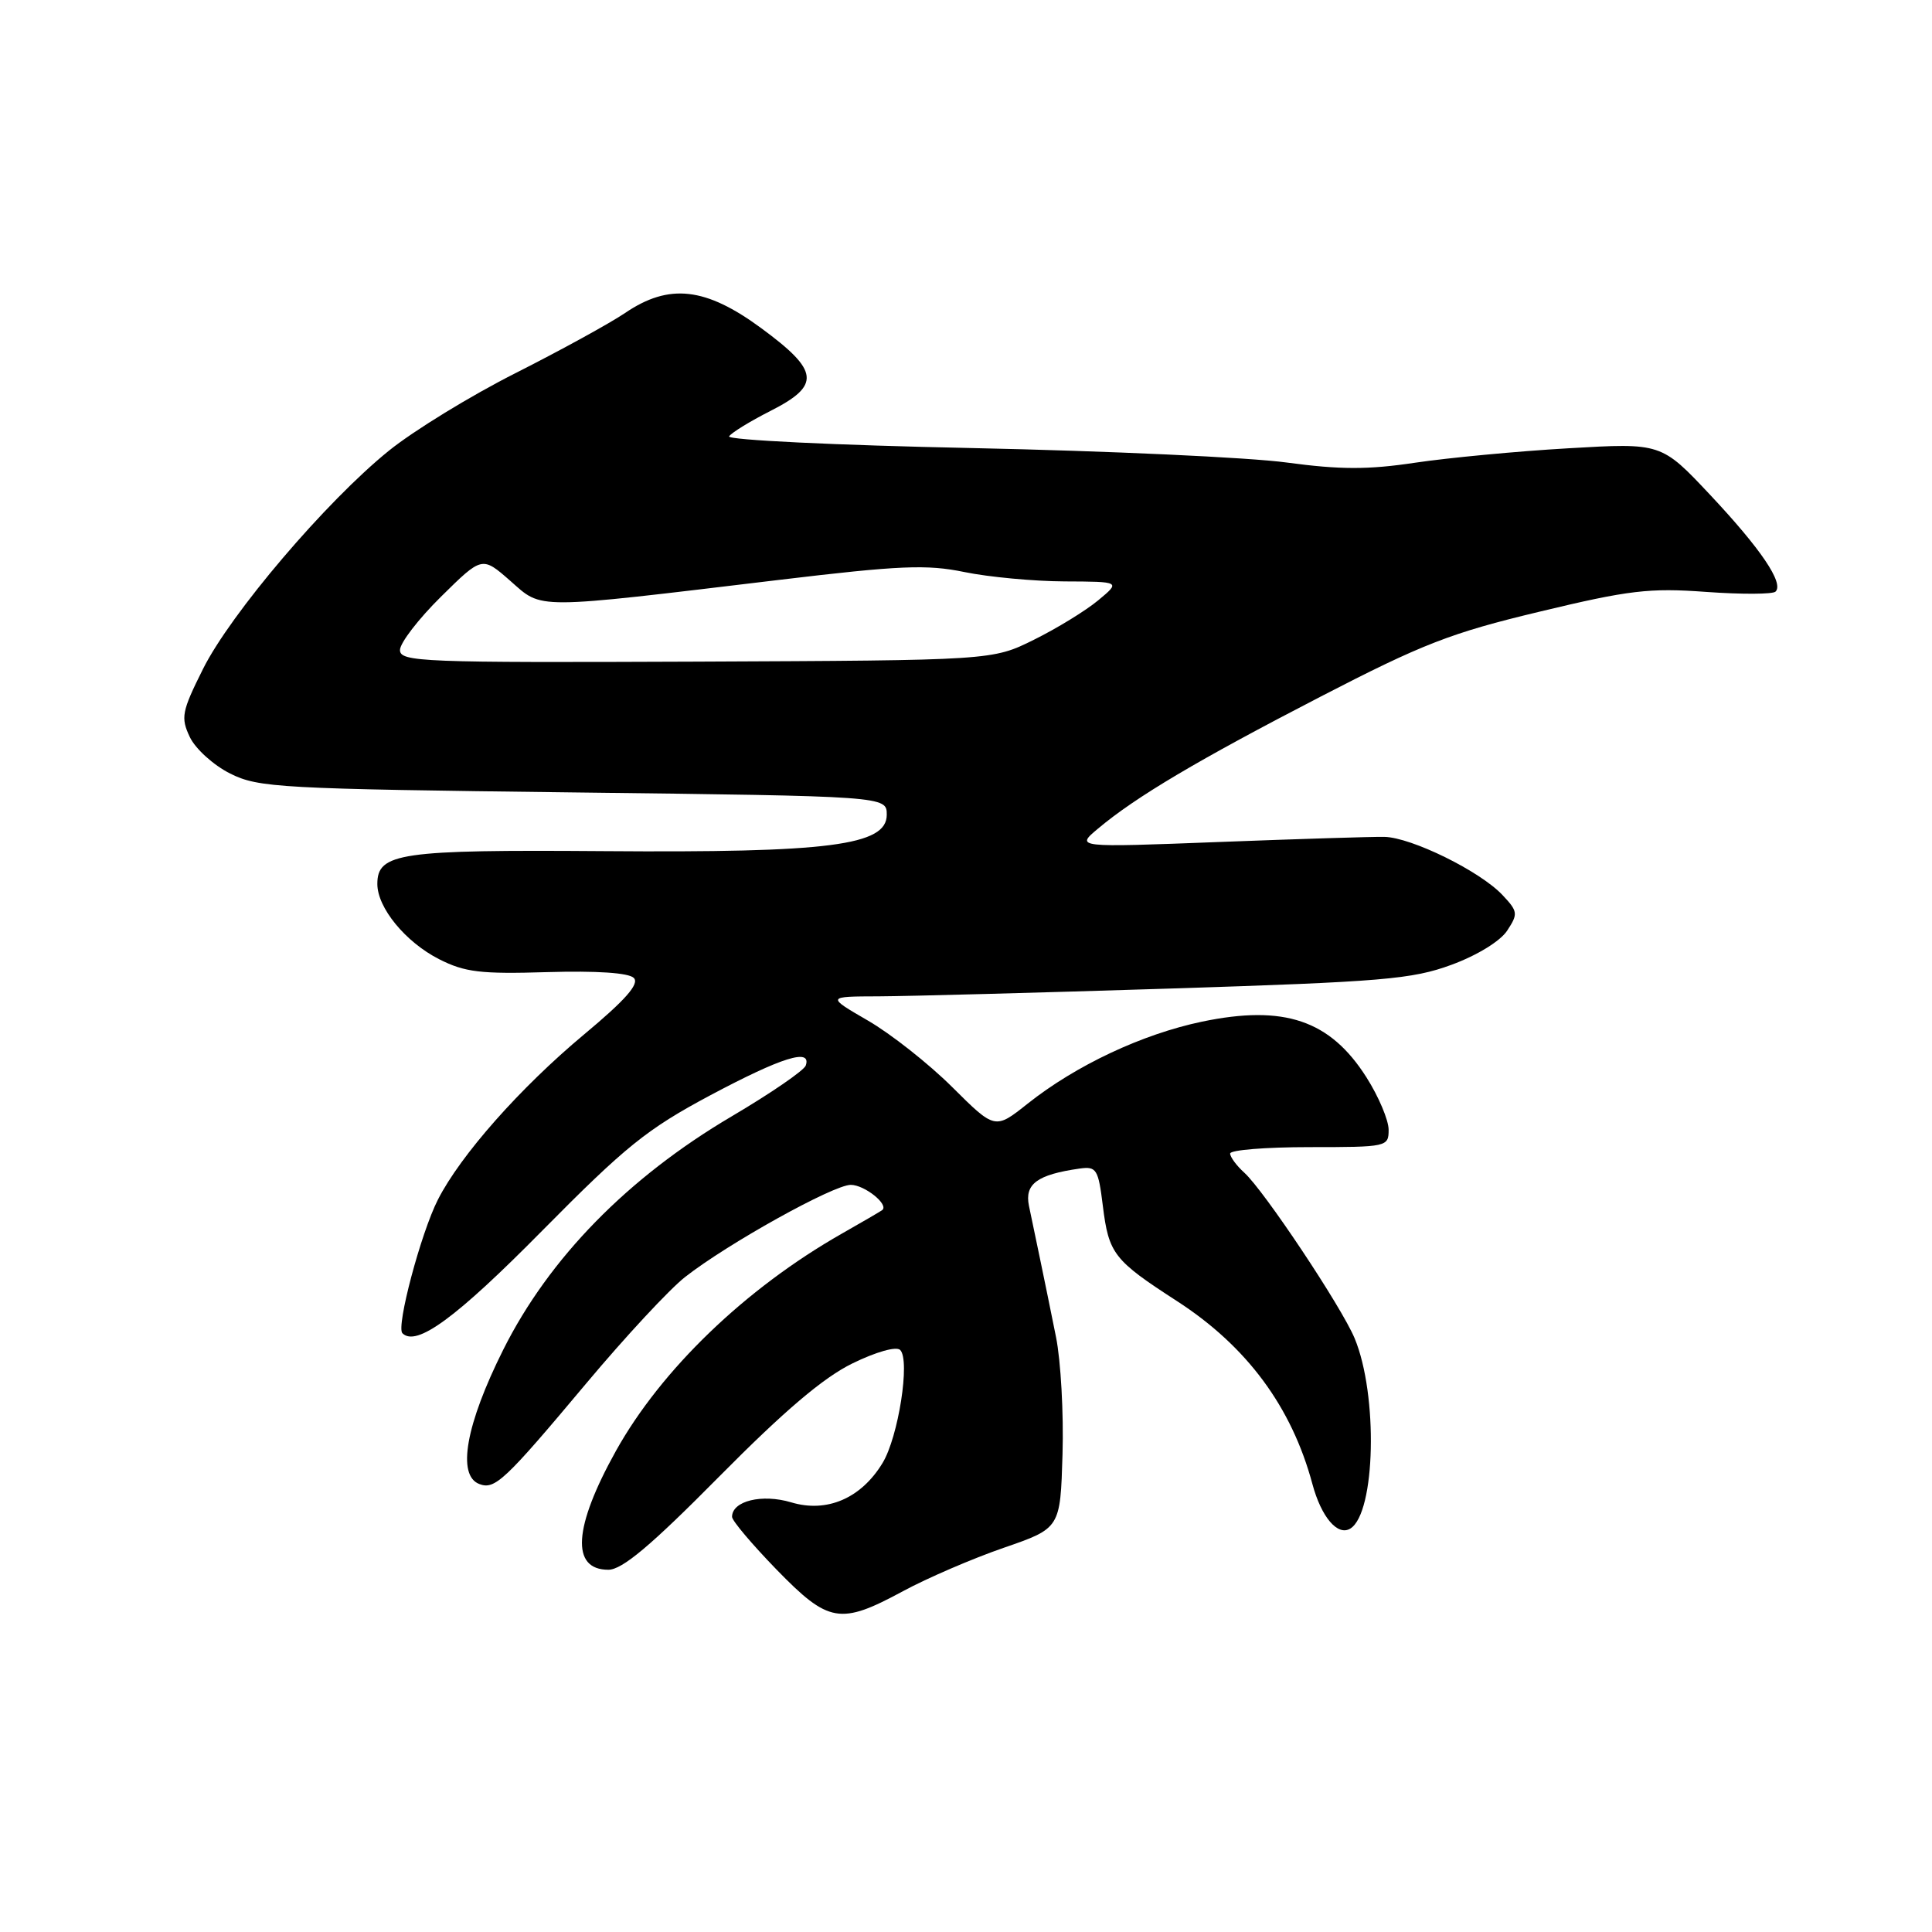 <?xml version="1.0" encoding="UTF-8" standalone="no"?>
<!DOCTYPE svg PUBLIC "-//W3C//DTD SVG 1.1//EN" "http://www.w3.org/Graphics/SVG/1.1/DTD/svg11.dtd" >
<svg xmlns="http://www.w3.org/2000/svg" xmlns:xlink="http://www.w3.org/1999/xlink" version="1.1" viewBox="0 0 256 256">
 <g >
 <path fill="currentColor"
d=" M 119.65 210.84 C 122.87 209.10 128.88 206.51 133.00 205.09 C 140.50 202.50 140.50 202.50 140.79 192.68 C 140.95 187.27 140.56 180.30 139.93 177.18 C 139.30 174.05 138.37 169.47 137.85 167.00 C 137.33 164.53 136.66 161.27 136.34 159.77 C 135.75 156.88 137.44 155.64 143.06 154.84 C 145.29 154.53 145.53 154.91 146.13 159.77 C 146.92 166.15 147.57 166.98 155.97 172.41 C 165.21 178.39 171.15 186.41 173.90 196.64 C 175.08 201.03 177.25 203.58 178.93 202.54 C 182.27 200.48 182.62 184.82 179.49 177.32 C 177.75 173.15 167.49 157.75 164.88 155.39 C 163.85 154.46 163.00 153.31 163.00 152.85 C 163.00 152.38 167.72 152.00 173.50 152.00 C 183.80 152.00 184.00 151.96 184.00 149.70 C 184.00 148.43 182.68 145.30 181.06 142.75 C 176.25 135.17 170.16 133.11 159.29 135.37 C 151.35 137.03 142.57 141.16 136.17 146.24 C 131.84 149.68 131.84 149.68 126.17 144.04 C 123.05 140.94 118.03 136.98 115.00 135.23 C 109.50 132.04 109.50 132.04 116.50 132.02 C 120.35 132.00 137.68 131.54 155.00 130.99 C 183.21 130.09 187.11 129.76 192.33 127.84 C 195.71 126.60 198.81 124.70 199.71 123.31 C 201.17 121.09 201.13 120.77 199.10 118.61 C 196.13 115.44 187.02 110.96 183.43 110.89 C 181.82 110.86 171.95 111.17 161.50 111.57 C 142.50 112.30 142.50 112.30 145.50 109.79 C 150.51 105.58 158.75 100.70 175.00 92.30 C 188.50 85.32 192.25 83.86 204.00 81.05 C 215.84 78.20 218.55 77.88 226.06 78.43 C 230.77 78.77 234.92 78.75 235.27 78.39 C 236.40 77.27 233.33 72.74 226.62 65.59 C 220.13 58.68 220.13 58.68 207.82 59.40 C 201.04 59.79 191.91 60.66 187.52 61.31 C 181.29 62.25 177.57 62.24 170.52 61.29 C 165.56 60.61 146.78 59.75 128.79 59.37 C 110.80 59.00 96.32 58.30 96.61 57.82 C 96.90 57.35 99.36 55.84 102.07 54.46 C 108.78 51.06 108.58 49.16 100.89 43.50 C 93.49 38.05 88.66 37.51 82.83 41.47 C 80.84 42.82 74.32 46.40 68.35 49.42 C 62.38 52.43 54.81 57.07 51.53 59.72 C 43.23 66.42 30.56 81.30 26.89 88.66 C 24.08 94.29 23.93 95.08 25.15 97.66 C 25.89 99.22 28.30 101.40 30.50 102.50 C 34.25 104.38 37.06 104.53 76.00 105.00 C 117.50 105.50 117.50 105.50 117.50 107.96 C 117.50 112.03 109.88 113.01 80.00 112.78 C 52.98 112.58 50.00 113.01 50.00 117.13 C 50.00 120.28 53.72 124.82 58.17 127.09 C 61.59 128.83 63.68 129.08 72.53 128.81 C 79.05 128.62 83.30 128.90 83.98 129.58 C 84.76 130.36 82.90 132.48 77.38 137.08 C 68.92 144.14 61.03 153.06 58.03 158.95 C 55.77 163.38 52.47 175.80 53.32 176.66 C 55.17 178.50 60.41 174.66 71.83 163.09 C 82.91 151.88 85.71 149.62 94.12 145.13 C 103.59 140.09 107.55 138.85 106.77 141.18 C 106.56 141.83 102.13 144.87 96.94 147.93 C 83.19 156.04 72.76 166.70 66.68 178.85 C 61.72 188.76 60.52 195.50 63.51 196.64 C 65.57 197.43 66.86 196.22 77.67 183.32 C 82.83 177.16 88.73 170.81 90.78 169.21 C 96.40 164.80 110.43 157.00 112.73 157.00 C 114.56 157.00 117.84 159.63 116.89 160.35 C 116.68 160.51 114.25 161.93 111.50 163.49 C 98.76 170.75 87.61 181.49 81.61 192.26 C 75.98 202.38 75.62 208.00 80.61 208.00 C 82.44 208.00 86.22 204.83 95.29 195.66 C 103.91 186.95 109.10 182.54 112.95 180.66 C 116.12 179.11 118.77 178.37 119.28 178.88 C 120.63 180.23 119.04 190.41 116.94 193.86 C 114.10 198.54 109.57 200.49 104.84 199.07 C 100.97 197.91 97.00 198.88 97.00 200.99 C 97.00 201.50 99.65 204.63 102.88 207.96 C 109.81 215.08 111.32 215.34 119.65 210.84 Z  M 53.00 86.13 C 53.00 85.20 55.45 82.01 58.44 79.06 C 63.88 73.69 63.88 73.69 67.62 76.97 C 71.95 80.77 70.36 80.78 103.23 76.84 C 119.24 74.92 122.82 74.77 127.79 75.80 C 131.00 76.46 136.97 77.02 141.06 77.04 C 148.50 77.07 148.50 77.07 145.50 79.56 C 143.85 80.93 140.03 83.27 137.00 84.77 C 131.50 87.50 131.50 87.50 92.25 87.67 C 55.88 87.82 53.00 87.71 53.00 86.13 Z "/>
</g>
</svg>